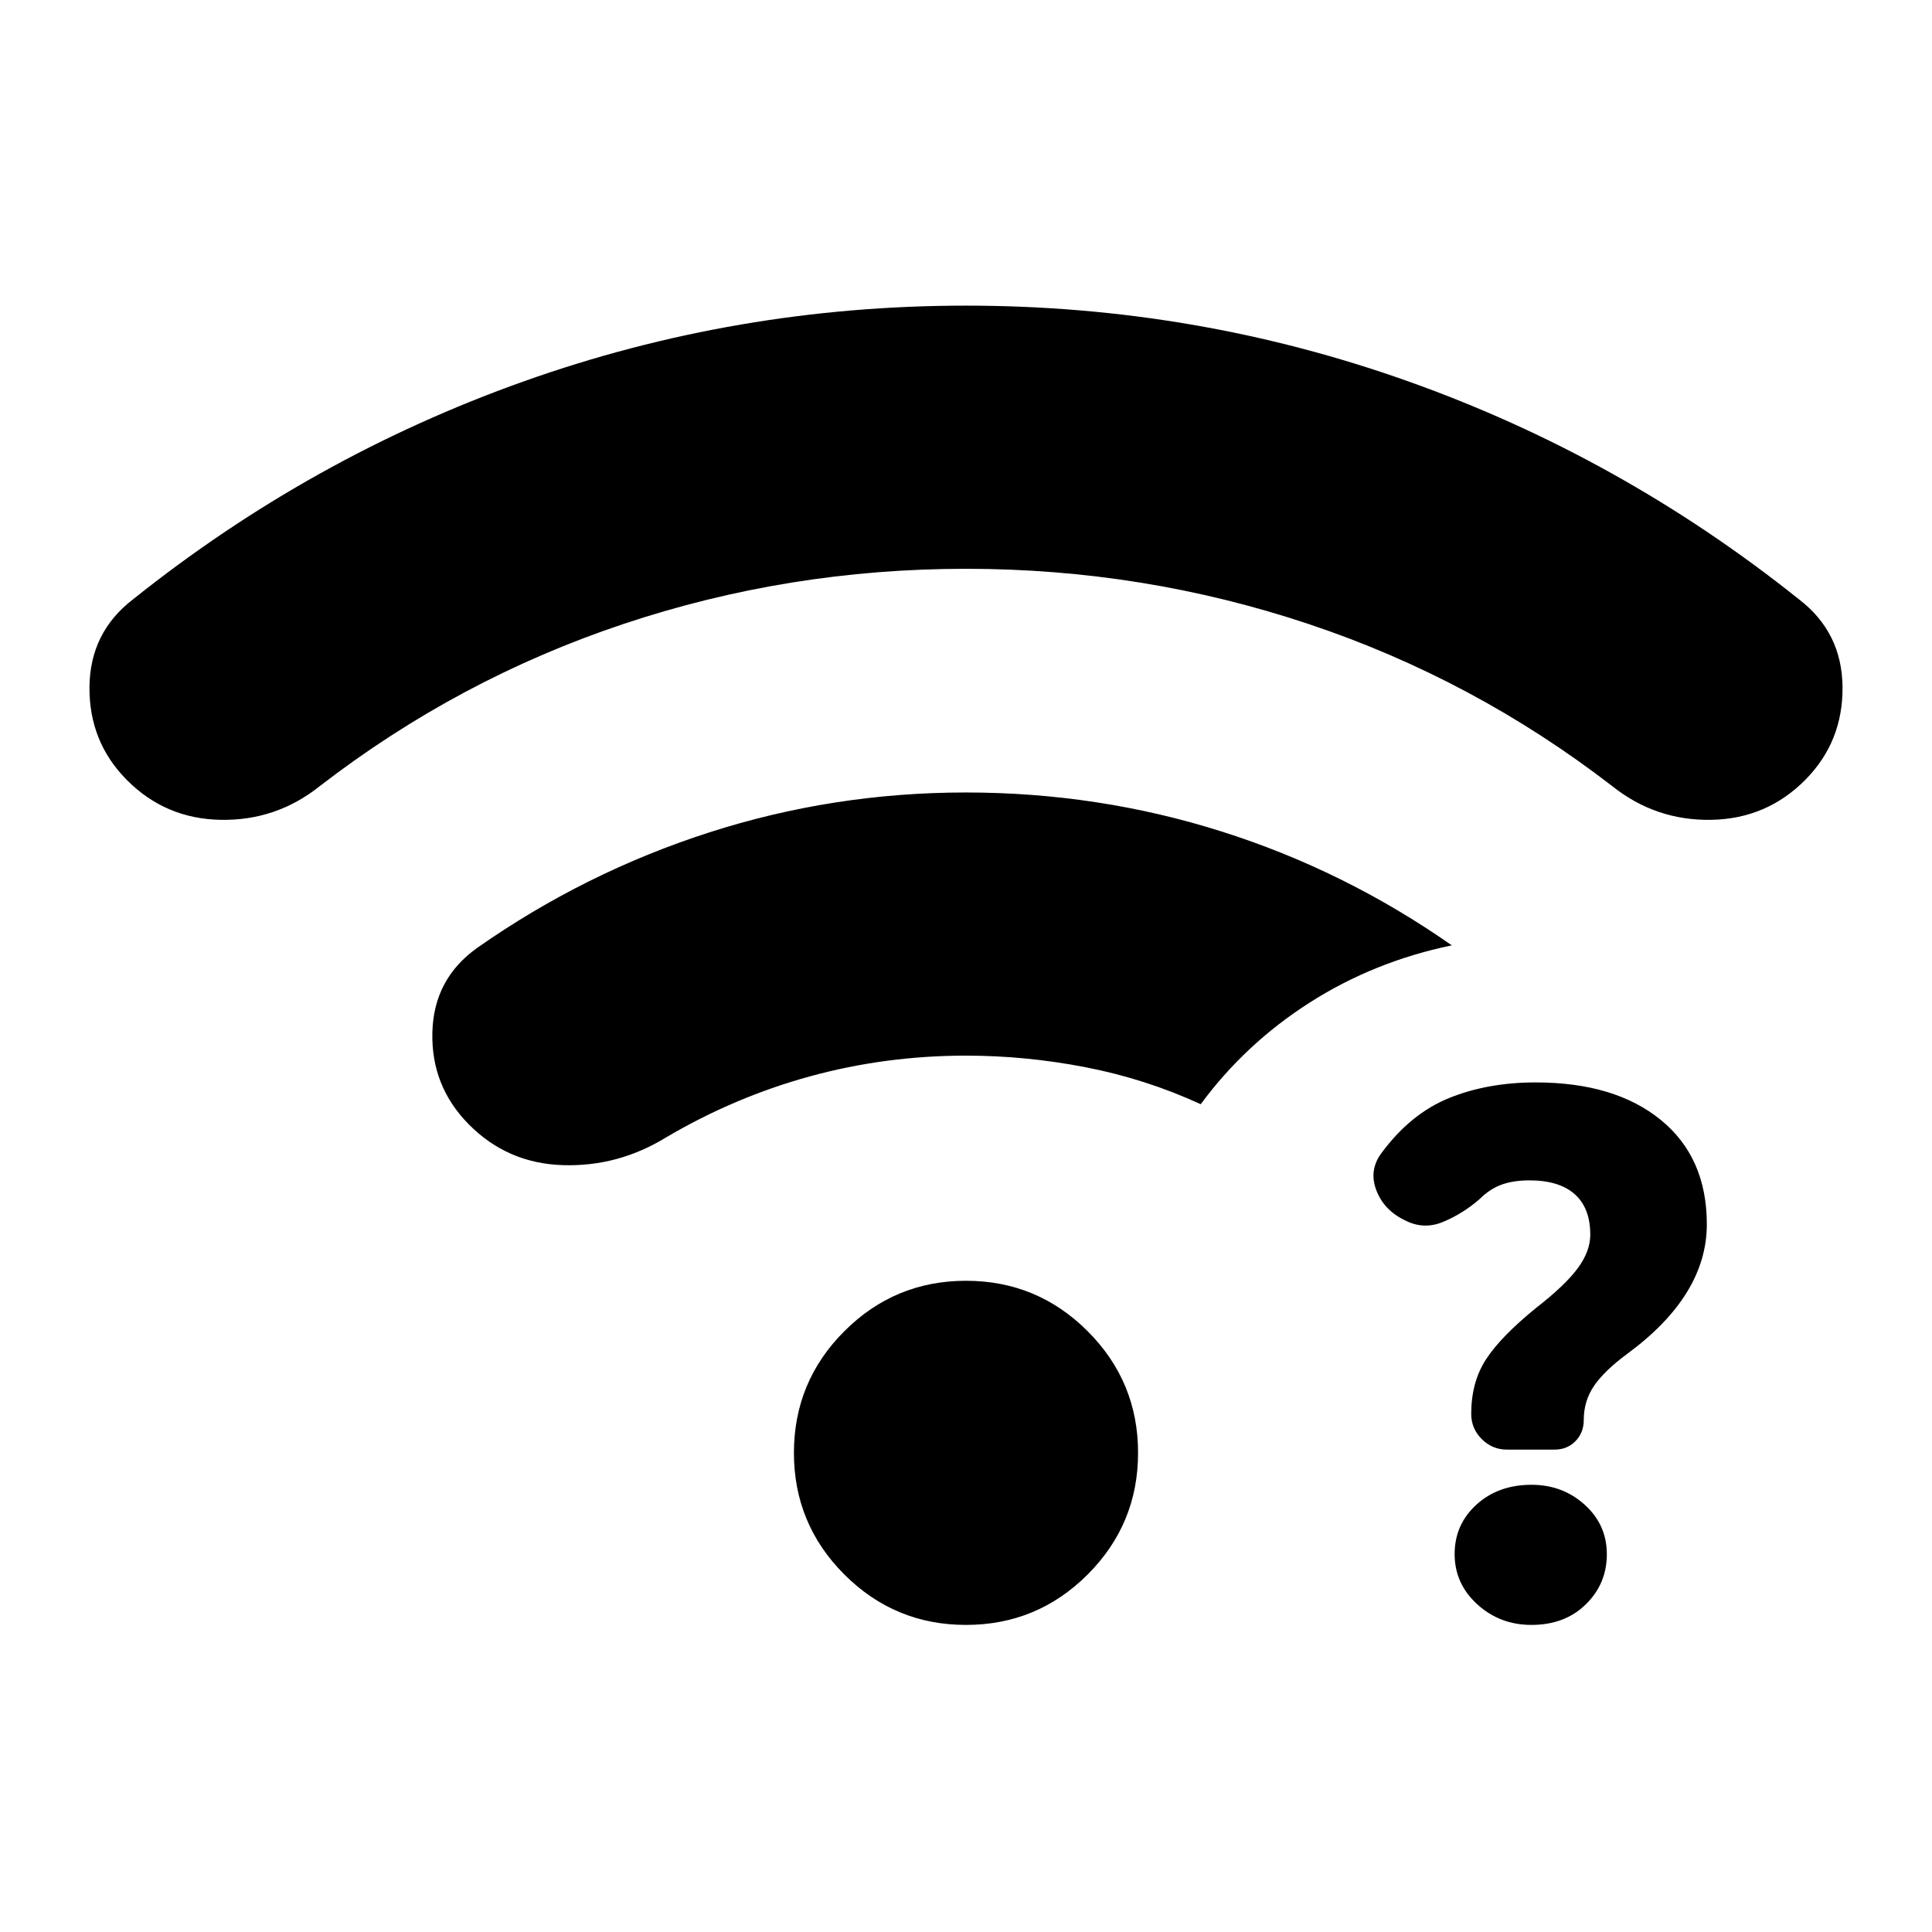 <svg xmlns="http://www.w3.org/2000/svg" height="24" viewBox="0 -960 960 960" width="24"><path d="M760.92-152.59q-15.64 0-26.88-10.24-11.24-10.24-11.24-24.95 0-14.72 10.84-24.58 10.84-9.86 27.36-9.86 15.48 0 26.46 9.94 10.97 9.93 10.97 24.57t-10.42 24.88q-10.42 10.24-27.09 10.24Zm29.28-193.87q0-13.3-7.74-20.16-7.74-6.86-22.46-6.86-8 0-13.86 2.12-5.86 2.12-10.86 7.12-8.28 7.22-18.12 11.35-9.83 4.13-19.31-.87-10.24-5-13.98-14.86t2.5-18.34q14.51-19.66 33.68-27.43 19.17-7.76 43.01-7.76 39.37 0 62.21 18.66 22.84 18.65 22.84 51.82 0 17.63-9.86 33.7-9.86 16.08-29.58 30.6-11.47 8.48-16.59 15.98-5.12 7.5-5.12 16.97 0 6.31-4.13 10.52-4.13 4.2-10.33 4.2h-23.75q-7.23 0-12.47-5.22t-5.24-12.54q0-15.67 7.26-26.95t24.9-25.64q14.52-11.28 20.76-19.75 6.24-8.48 6.24-16.66ZM479.97-677.37q-88.01 0-170.06 27.38-82.04 27.38-151.08 80.66-21.62 17.2-49.18 16.7t-46.76-19.94q-18.67-18.91-18.43-46.06.24-27.15 21.67-43.59 88.48-70.71 194.2-108.31 105.71-37.6 219.67-37.6t219.67 37.6q105.72 37.6 194.2 108.31 21.43 16.44 21.67 43.59.24 27.15-18.43 46.06-19.2 19.44-46.76 19.94t-49.18-16.7q-69.04-53.28-151.12-80.66-82.07-27.38-170.08-27.38Zm.03 524.78q-35.39 0-60.45-25.05-25.05-25.06-25.05-60.45t25.05-60.44q25.06-25.06 60.45-25.06t60.45 25.06q25.05 25.05 25.05 60.44t-25.05 60.45q-25.06 25.05-60.45 25.05Zm0-282.87q-39.92 0-77.41 10.26-37.48 10.27-71.52 30.31-23.92 14.72-51.45 13.84-27.53-.88-46.73-20.32-18.67-18.91-18.05-45.56.62-26.66 22.29-42.09 53.48-37.48 115.23-57.34 61.75-19.86 127.56-19.86 65.8 0 127.01 19.36 61.22 19.36 114.46 56.6-38.59 8-70.57 28.41-31.99 20.42-54.19 50.52-27.33-12.56-57.09-18.34-29.77-5.79-59.54-5.79Z"/></svg>